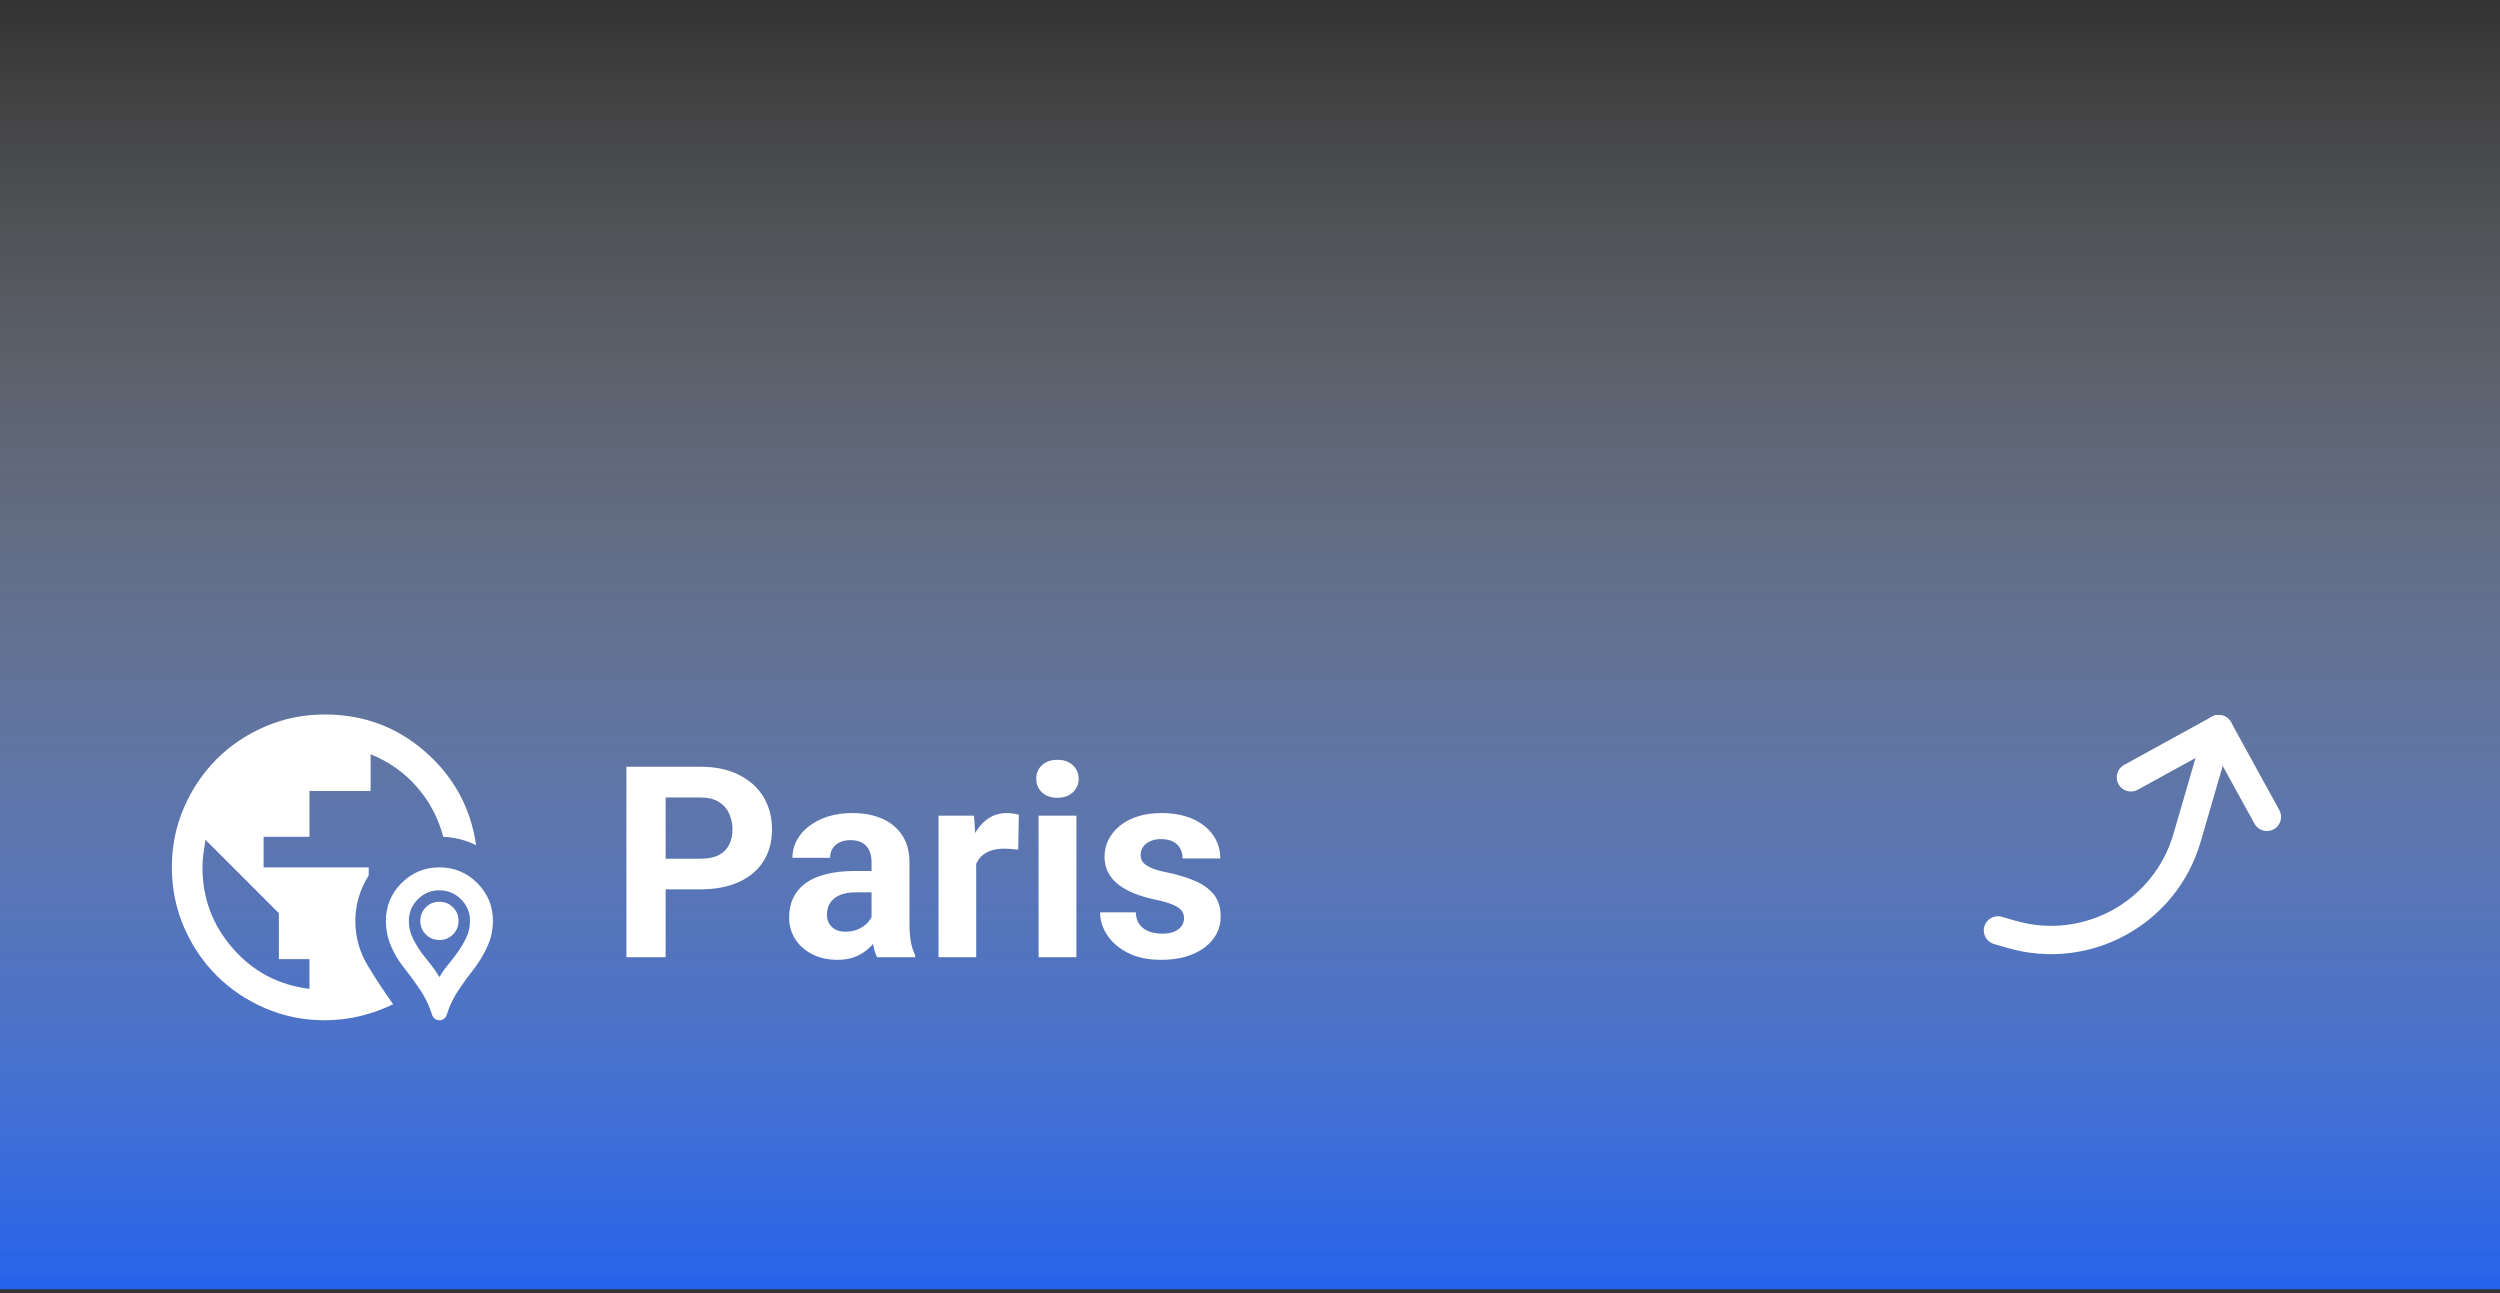 <svg width="640" height="331" viewBox="0 0 640 331" fill="none" xmlns="http://www.w3.org/2000/svg">
<rect x="0" y="0" width="640" height="331" fill="#333333" stroke="none"/>
<rect x="639.999" y="330.047" width="640" height="330" transform="rotate(180 639.999 330.047)" fill="url(#paint0_linear_550_21381)"/>
<path d="M83.136 261.185C77.722 261.185 72.634 260.157 67.873 258.101C63.111 256.045 58.969 253.257 55.447 249.737C51.924 246.217 49.136 242.075 47.083 237.311C45.029 232.547 44.001 227.459 43.999 222.048C43.996 216.636 45.024 211.548 47.083 206.784C49.141 202.02 51.929 197.878 55.447 194.358C58.964 190.838 63.106 188.05 67.873 185.994C72.639 183.938 77.727 182.91 83.136 182.91C93.051 182.91 101.645 186.106 108.92 192.499C116.194 198.891 120.515 206.849 121.882 216.373C120.578 215.72 119.225 215.215 117.824 214.858C116.422 214.501 114.97 214.288 113.468 214.22C112.228 209.458 109.993 205.218 106.763 201.5C103.533 197.782 99.571 194.978 94.877 193.086V202.479H79.222V214.22H67.481V222.048H94.388V224.102C93.279 225.863 92.431 227.722 91.844 229.679C91.257 231.636 90.964 233.658 90.964 235.746C90.964 239.855 92.024 243.671 94.145 247.193C96.267 250.716 98.435 254.01 100.65 257.075C97.976 258.38 95.171 259.391 92.236 260.109C89.3 260.826 86.267 261.185 83.136 261.185ZM79.222 253.162V245.53H71.395V233.789L52.609 215.003C52.413 216.177 52.235 217.351 52.073 218.525C51.911 219.699 51.829 220.873 51.826 222.048C51.826 229.94 54.42 236.854 59.607 242.79C64.794 248.726 71.332 252.183 79.222 253.162ZM112.489 261.185C112.033 261.185 111.641 261.054 111.315 260.793C110.989 260.533 110.761 260.206 110.63 259.815C109.913 257.532 108.902 255.412 107.597 253.455C106.292 251.498 104.89 249.574 103.39 247.682C102.02 245.987 100.911 244.127 100.063 242.105C99.215 240.083 98.791 237.963 98.791 235.746C98.791 231.962 100.128 228.733 102.803 226.059C105.477 223.385 108.706 222.048 112.489 222.048C116.272 222.048 119.501 223.385 122.176 226.059C124.85 228.733 126.187 231.962 126.187 235.746C126.187 237.963 125.748 240.068 124.868 242.058C123.989 244.049 122.896 245.924 121.589 247.682C120.088 249.574 118.686 251.498 117.381 253.455C116.077 255.412 115.066 257.532 114.348 259.815C114.218 260.206 113.989 260.533 113.663 260.793C113.337 261.054 112.946 261.185 112.489 261.185ZM112.489 250.129C113.141 249.02 113.859 247.993 114.642 247.048C115.424 246.104 116.175 245.141 116.892 244.16C117.805 242.921 118.605 241.601 119.291 240.199C119.977 238.798 120.319 237.314 120.317 235.746C120.317 233.593 119.551 231.751 118.019 230.219C116.488 228.688 114.644 227.921 112.489 227.918C110.334 227.915 108.492 228.683 106.963 230.219C105.434 231.756 104.667 233.598 104.662 235.746C104.662 237.311 105.005 238.796 105.691 240.199C106.377 241.603 107.176 242.923 108.086 244.16L110.387 247.048C111.136 247.996 111.837 249.022 112.489 250.129ZM112.489 240.638C111.119 240.638 109.961 240.164 109.014 239.217C108.067 238.27 107.594 237.113 107.597 235.746C107.6 234.378 108.073 233.22 109.018 232.27C109.962 231.32 111.119 230.848 112.489 230.853C113.859 230.859 115.017 231.332 115.965 232.274C116.912 233.216 117.384 234.373 117.381 235.746C117.379 237.118 116.905 238.276 115.961 239.221C115.016 240.165 113.859 240.638 112.489 240.638Z" fill="white"/>
<path d="M179.347 227.667H166.923V219.83H179.347C181.267 219.83 182.83 219.518 184.036 218.893C185.241 218.245 186.123 217.352 186.681 216.214C187.239 215.075 187.518 213.791 187.518 212.363C187.518 210.911 187.239 209.561 186.681 208.31C186.123 207.06 185.241 206.056 184.036 205.297C182.83 204.537 181.267 204.158 179.347 204.158H170.406V245.047H160.36V196.288H179.347C183.165 196.288 186.436 196.98 189.159 198.365C191.905 199.726 194.004 201.613 195.455 204.024C196.906 206.435 197.632 209.192 197.632 212.296C197.632 215.443 196.906 218.167 195.455 220.467C194.004 222.766 191.905 224.541 189.159 225.791C186.436 227.041 183.165 227.667 179.347 227.667ZM223.116 236.876V220.735C223.116 219.574 222.926 218.58 222.547 217.754C222.167 216.906 221.576 216.247 220.772 215.778C219.991 215.309 218.975 215.075 217.725 215.075C216.653 215.075 215.726 215.265 214.945 215.644C214.164 216.002 213.561 216.526 213.137 217.218C212.713 217.888 212.5 218.681 212.5 219.596H202.856C202.856 218.056 203.213 216.593 203.928 215.209C204.642 213.825 205.68 212.608 207.042 211.559C208.404 210.487 210.022 209.65 211.898 209.047C213.795 208.444 215.916 208.143 218.26 208.143C221.073 208.143 223.574 208.612 225.762 209.55C227.95 210.487 229.669 211.894 230.919 213.769C232.191 215.644 232.828 217.989 232.828 220.802V236.306C232.828 238.293 232.95 239.923 233.196 241.196C233.442 242.446 233.799 243.54 234.268 244.478V245.047H224.523C224.054 244.065 223.697 242.837 223.451 241.363C223.228 239.867 223.116 238.372 223.116 236.876ZM224.389 222.978L224.456 228.437H219.064C217.792 228.437 216.686 228.582 215.749 228.872C214.811 229.162 214.041 229.575 213.438 230.111C212.835 230.625 212.389 231.227 212.099 231.92C211.831 232.612 211.697 233.371 211.697 234.197C211.697 235.023 211.887 235.771 212.266 236.44C212.646 237.088 213.193 237.601 213.907 237.981C214.621 238.338 215.459 238.517 216.419 238.517C217.87 238.517 219.131 238.226 220.203 237.646C221.274 237.066 222.1 236.351 222.681 235.503C223.284 234.654 223.596 233.851 223.618 233.092L226.164 237.177C225.806 238.093 225.315 239.041 224.69 240.024C224.087 241.006 223.317 241.932 222.379 242.803C221.442 243.652 220.314 244.355 218.997 244.913C217.68 245.449 216.117 245.717 214.309 245.717C212.009 245.717 209.922 245.259 208.047 244.344C206.194 243.406 204.72 242.122 203.626 240.492C202.555 238.84 202.019 236.965 202.019 234.867C202.019 232.969 202.376 231.283 203.09 229.81C203.805 228.336 204.854 227.097 206.238 226.093C207.645 225.066 209.397 224.295 211.496 223.782C213.594 223.246 216.028 222.978 218.796 222.978H224.389ZM249.907 216.716V245.047H240.262V208.813H249.337L249.907 216.716ZM260.824 208.578L260.656 217.52C260.187 217.453 259.618 217.397 258.948 217.352C258.301 217.285 257.709 217.252 257.174 217.252C255.812 217.252 254.628 217.43 253.624 217.788C252.641 218.122 251.815 218.625 251.146 219.295C250.498 219.964 250.007 220.779 249.672 221.739C249.36 222.699 249.181 223.793 249.136 225.021L247.194 224.418C247.194 222.074 247.429 219.92 247.897 217.955C248.366 215.968 249.047 214.238 249.94 212.764C250.855 211.291 251.972 210.152 253.289 209.349C254.606 208.545 256.113 208.143 257.81 208.143C258.346 208.143 258.893 208.188 259.451 208.277C260.009 208.344 260.467 208.444 260.824 208.578ZM275.558 208.813V245.047H265.88V208.813H275.558ZM265.278 199.369C265.278 197.963 265.769 196.802 266.751 195.886C267.733 194.971 269.051 194.513 270.703 194.513C272.332 194.513 273.638 194.971 274.621 195.886C275.625 196.802 276.128 197.963 276.128 199.369C276.128 200.776 275.625 201.937 274.621 202.852C273.638 203.767 272.332 204.225 270.703 204.225C269.051 204.225 267.733 203.767 266.751 202.852C265.769 201.937 265.278 200.776 265.278 199.369ZM303.119 235.034C303.119 234.342 302.918 233.717 302.516 233.159C302.115 232.6 301.367 232.087 300.273 231.618C299.201 231.127 297.649 230.68 295.618 230.279C293.787 229.877 292.079 229.374 290.494 228.772C288.931 228.147 287.57 227.399 286.409 226.528C285.27 225.657 284.377 224.63 283.73 223.447C283.082 222.242 282.758 220.868 282.758 219.328C282.758 217.81 283.082 216.381 283.73 215.042C284.399 213.702 285.348 212.519 286.576 211.492C287.826 210.443 289.344 209.628 291.13 209.047C292.939 208.444 294.97 208.143 297.225 208.143C300.373 208.143 303.074 208.645 305.329 209.65C307.607 210.655 309.348 212.039 310.553 213.803C311.781 215.544 312.395 217.531 312.395 219.763H302.751C302.751 218.826 302.55 217.989 302.148 217.252C301.768 216.493 301.166 215.901 300.34 215.477C299.536 215.03 298.487 214.807 297.192 214.807C296.12 214.807 295.194 214.997 294.412 215.376C293.631 215.734 293.028 216.225 292.604 216.85C292.202 217.453 292.001 218.122 292.001 218.859C292.001 219.417 292.113 219.92 292.336 220.366C292.582 220.79 292.972 221.181 293.508 221.538C294.044 221.895 294.736 222.23 295.584 222.543C296.455 222.833 297.527 223.101 298.799 223.347C301.411 223.882 303.744 224.586 305.798 225.456C307.852 226.305 309.482 227.466 310.687 228.939C311.893 230.39 312.496 232.299 312.496 234.666C312.496 236.273 312.139 237.746 311.424 239.086C310.71 240.426 309.683 241.598 308.343 242.602C307.004 243.585 305.396 244.355 303.521 244.913C301.668 245.449 299.581 245.717 297.259 245.717C293.888 245.717 291.03 245.114 288.686 243.908C286.364 242.703 284.6 241.173 283.395 239.32C282.211 237.445 281.62 235.525 281.62 233.56H290.762C290.807 234.878 291.142 235.938 291.767 236.742C292.414 237.546 293.229 238.126 294.211 238.483C295.216 238.84 296.299 239.019 297.46 239.019C298.71 239.019 299.748 238.852 300.574 238.517C301.4 238.159 302.025 237.691 302.449 237.11C302.896 236.507 303.119 235.815 303.119 235.034Z" fill="white"/>
<path d="M580.323 209.116L567.977 186.653L545.514 198.999" stroke="white" stroke-width="7.25" stroke-linecap="round" stroke-linejoin="round"/>
<path d="M567.977 186.652L559.884 214.5C554.296 233.726 534.183 244.781 514.958 239.194L511.477 238.182" stroke="white" stroke-width="7.25" stroke-linecap="round" stroke-linejoin="round"/>
<defs>
<linearGradient id="paint0_linear_550_21381" x1="959.999" y1="330.047" x2="959.999" y2="660.047" gradientUnits="userSpaceOnUse">
<stop stop-color="#2563EB"/>
<stop offset="1" stop-color="white" stop-opacity="0"/>
</linearGradient>
</defs>
</svg>
